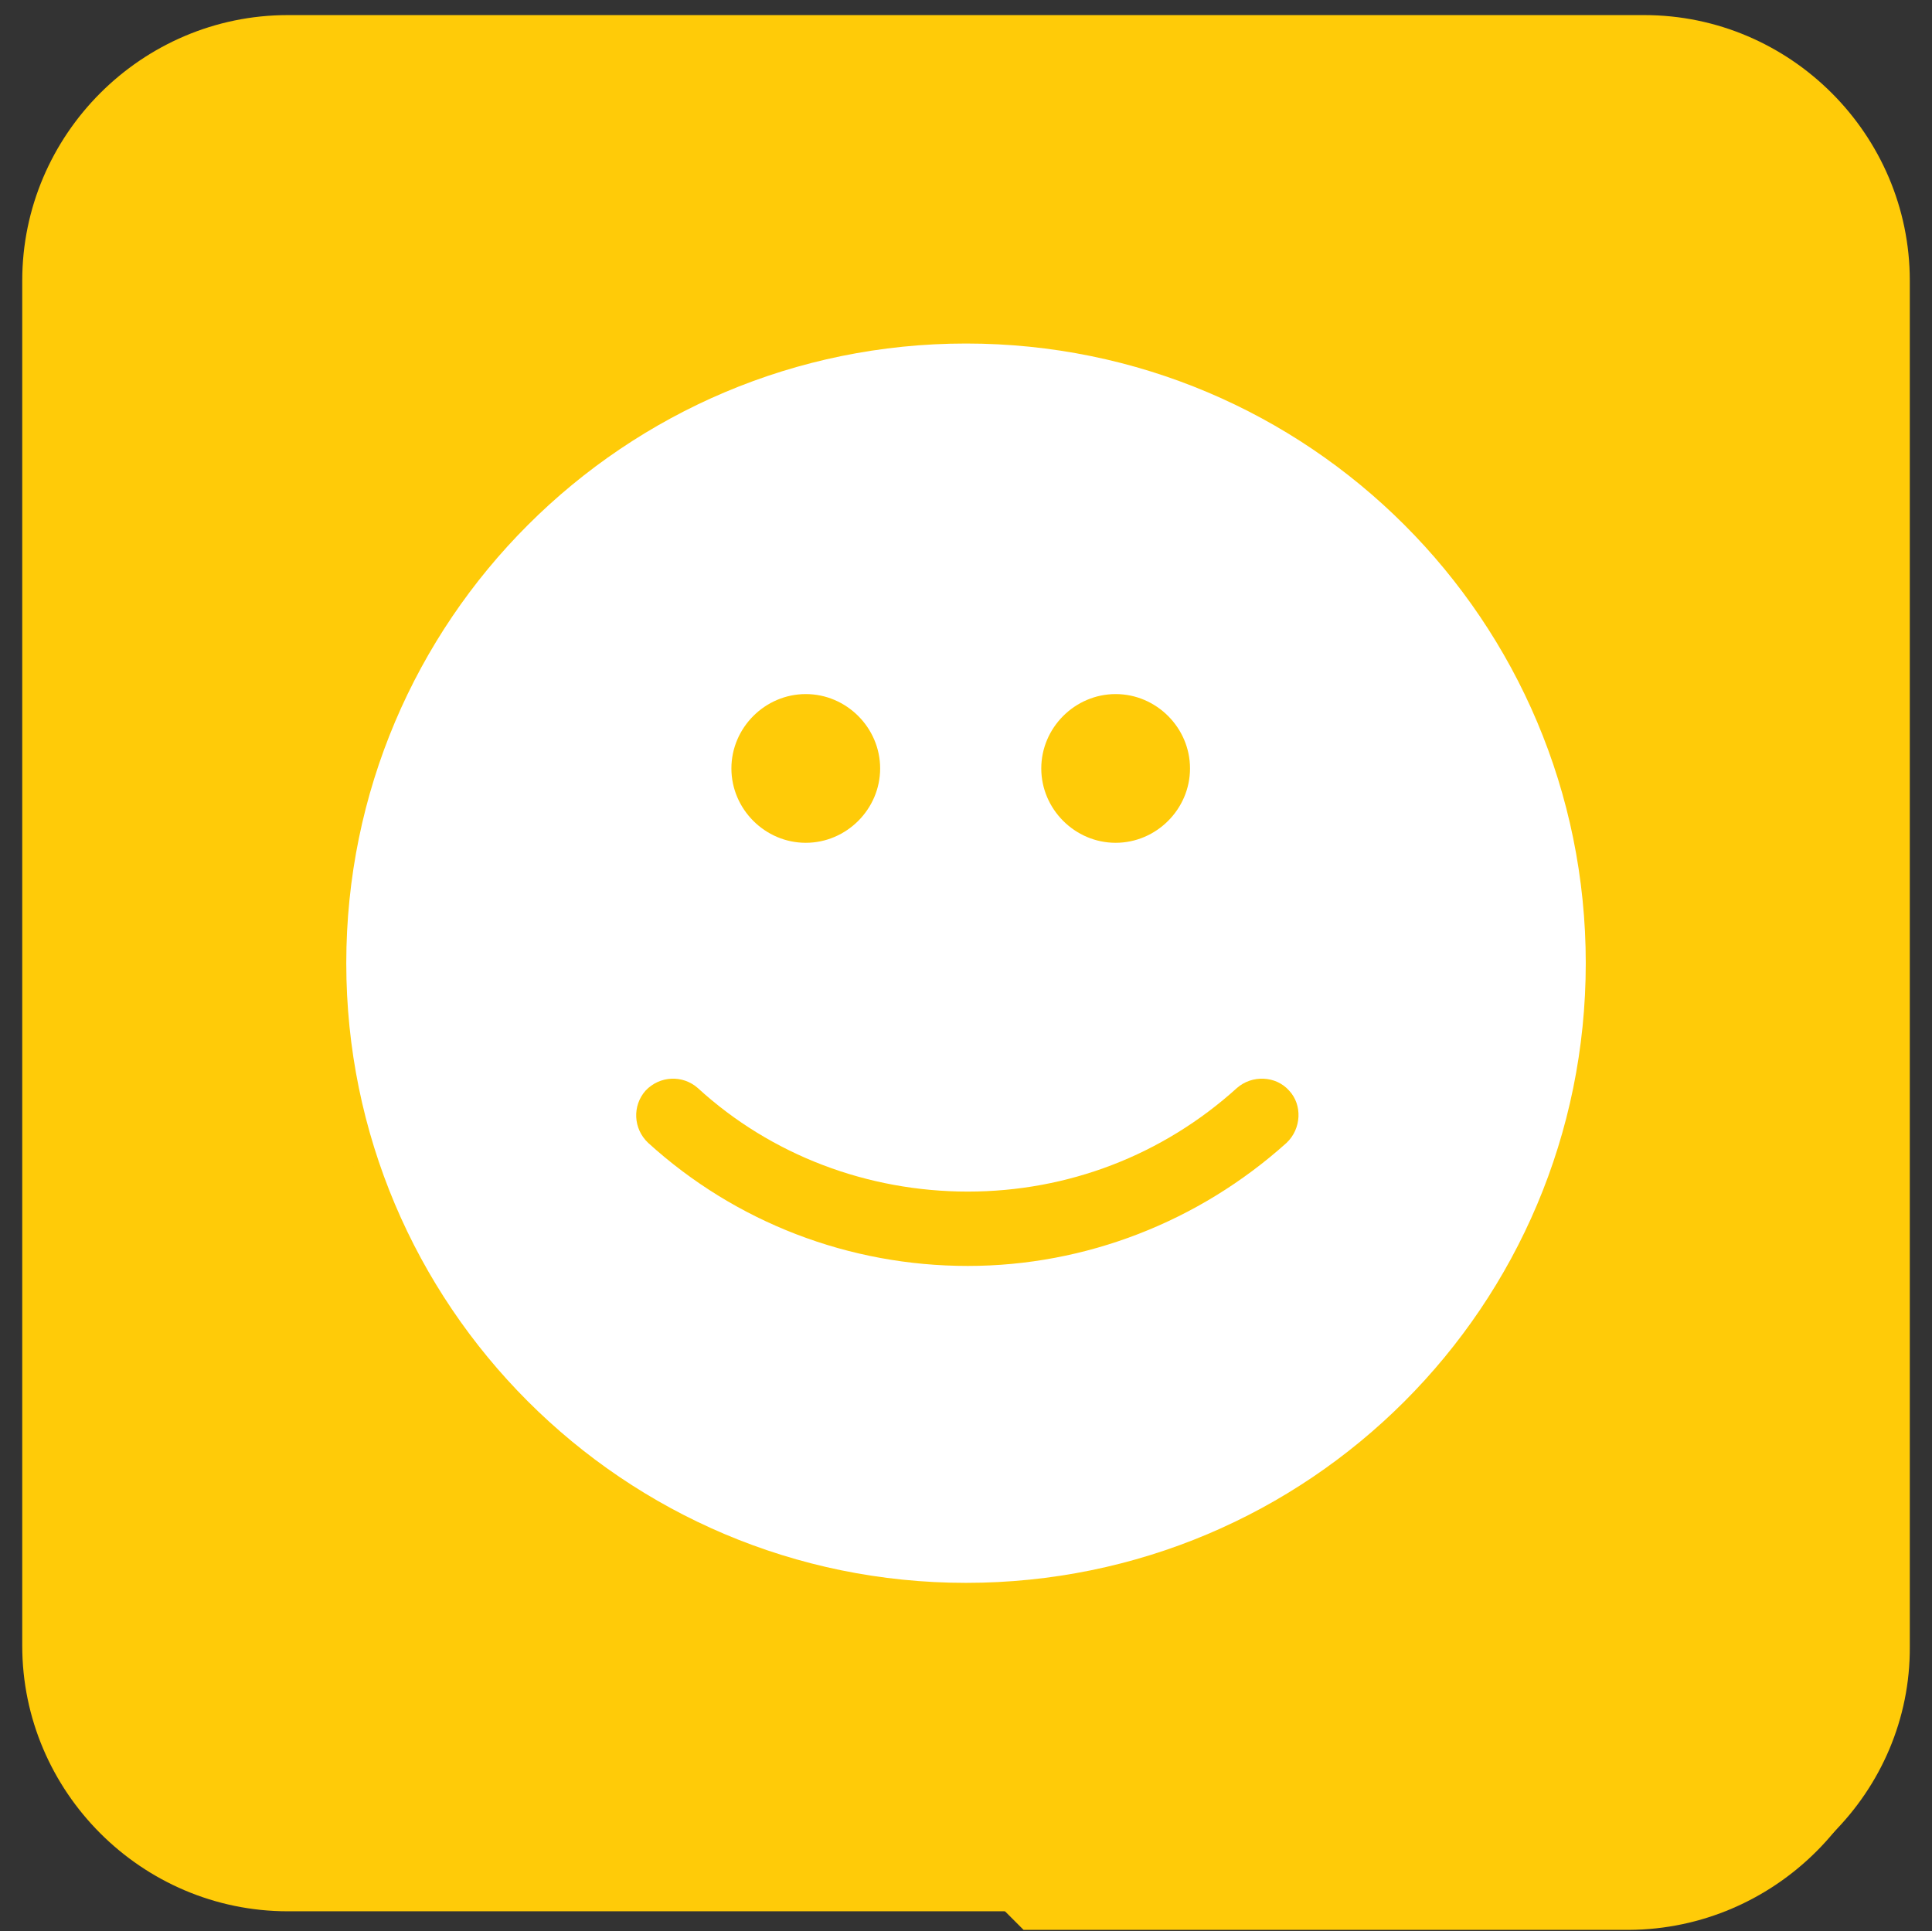 <?xml version="1.0" encoding="utf-8"?>
<svg id="master-artboard" viewBox="0 0 218.219 218.171" version="1.1" xmlns="http://www.w3.org/2000/svg" x="0px" y="0px" style="enable-background:new 0 0 1096 780;" width="218.219px" height="218.171px"><rect x="0" y="0" width="218.219" height="218.171" fill="#333333" stroke="none"/><rect id="ee-background" x="0" y="0" width="218.219" height="218.171" style="fill: white; fill-opacity: 0; pointer-events: none;"/>

<path d="M 0 0 H 1096 V 780 H 0 V 0 Z" class="st0" style="fill: rgb(255, 255, 255); fill-opacity: 0;" transform="matrix(1, 0, 0, 1, -564.288, -510.195)"/>











<g transform="matrix(1, 0, 0, 1, -564.288, -510.195)">
	<path class="st5" d="M750.1,726.1H596.8c-16.5,0-30-13.5-30-30V541.9c0-16.5,13.5-30,30-30h153.2c16.5,0,30,13.5,30,30v154.3&#10;&#9;&#9;C780.1,712.6,766.6,726.1,750.1,726.1z" style="fill: rgb(255, 203, 8);"/>
	<path class="st5" d="M778.3,698.1v-69.4c-0.2-0.1-0.3-0.3-0.4-0.4c-0.7-0.7-1.4-1.4-2.1-2.1c-0.7-0.7-1.4-1.4-2.1-2.1&#10;&#9;&#9;c-0.7-0.7-1.4-1.4-2.1-2.1c-0.7-0.7-1.4-1.4-2.1-2.1c-0.7-0.7-1.4-1.4-2.1-2.1c-0.7-0.7-1.4-1.4-2.1-2.1c-0.7-0.7-1.4-1.4-2.1-2.1&#10;&#9;&#9;c-0.7-0.7-1.4-1.4-2.1-2.1c-0.7-0.7-1.4-1.4-2.1-2.1c-0.7-0.7-1.4-1.4-2.1-2.1c-0.7-0.7-1.4-1.4-2.1-2.1c-0.7-0.7-1.4-1.4-2.1-2.1&#10;&#9;&#9;c-0.7-0.7-1.4-1.4-2.1-2.1c-0.7-0.7-1.4-1.4-2.1-2.1c-0.7-0.7-1.4-1.4-2.1-2.1c-0.7-0.7-1.4-1.4-2.1-2.1c-0.7-0.7-1.4-1.4-2.1-2.1&#10;&#9;&#9;c-0.7-0.7-1.4-1.4-2.1-2.1c-0.7-0.7-1.4-1.4-2.1-2.1c-0.7-0.7-1.4-1.4-2.1-2.1c-0.7-0.7-1.4-1.4-2.1-2.1c-0.7-0.7-1.4-1.4-2.1-2.1&#10;&#9;&#9;c-0.7-0.7-1.4-1.4-2.1-2.1c-0.7-0.7-1.4-1.4-2.1-2.1c-0.7-0.7-1.4-1.4-2.1-2.1c-0.7-0.7-1.4-1.4-2.1-2.1c-0.7-0.7-1.4-1.4-2.1-2.1&#10;&#9;&#9;c-12.7-13.3-30.6-21.6-50.5-21.6c-38.6,0-70,31.3-70,70c0,19.8,8.3,37.7,21.5,50.5c0.7,0.7,1.4,1.4,2.1,2.1&#10;&#9;&#9;c0.7,0.7,1.4,1.4,2.1,2.1c0.7,0.7,1.4,1.4,2.1,2.1c0.7,0.7,1.4,1.4,2.1,2.1c0.7,0.7,1.4,1.4,2.1,2.1c0.7,0.7,1.4,1.4,2.1,2.1&#10;&#9;&#9;c0.7,0.7,1.4,1.4,2.1,2.1c0.7,0.7,1.4,1.4,2.1,2.1c0.7,0.7,1.4,1.4,2.1,2.1c0.7,0.7,1.4,1.4,2.1,2.1c0.7,0.7,1.4,1.4,2.1,2.1&#10;&#9;&#9;c0.7,0.7,1.4,1.4,2.1,2.1c0.7,0.7,1.4,1.4,2.1,2.1c0.7,0.7,1.4,1.4,2.1,2.1c0.7,0.7,1.4,1.4,2.1,2.1c0.7,0.7,1.4,1.4,2.1,2.1&#10;&#9;&#9;c0.7,0.7,1.4,1.4,2.1,2.1c0.7,0.7,1.4,1.4,2.1,2.1c0.7,0.7,1.4,1.4,2.1,2.1c0.7,0.7,1.4,1.4,2.1,2.1c0.7,0.7,1.4,1.4,2.1,2.1&#10;&#9;&#9;c0.7,0.7,1.4,1.4,2.1,2.1c0.7,0.7,1.4,1.4,2.1,2.1c0.7,0.7,1.4,1.4,2.1,2.1c0.7,0.7,1.4,1.4,2.1,2.1c0.7,0.7,1.4,1.4,2.1,2.1&#10;&#9;&#9;c0.7,0.7,1.4,1.4,2.1,2.1c0.3,0.3,0.6,0.6,1,1h68.4C764.8,728.1,778.3,714.6,778.3,698.1z" style="fill: rgb(255, 203, 8);"/>
	<g>
		<path class="st0" d="M673.4,549c-38.6,0-70,31.3-70,70c0,38.6,31.3,70,70,70s70-31.3,70-70C743.4,580.3,712.1,549,673.4,549z&#10;&#9;&#9;&#9; M690.3,588.6c4.6,0,8.4,3.8,8.4,8.4c0,4.6-3.8,8.4-8.4,8.4c-4.6,0-8.4-3.8-8.4-8.4C681.9,592.4,685.7,588.6,690.3,588.6z&#10;&#9;&#9;&#9; M655.3,588.6c4.6,0,8.4,3.8,8.4,8.4c0,4.6-3.8,8.4-8.4,8.4c-4.6,0-8.4-3.8-8.4-8.4C646.9,592.4,650.7,588.6,655.3,588.6z&#10;&#9;&#9;&#9; M709.6,639.3c-9.9,8.9-22.7,13.9-36,13.9c-13.4,0-26.2-4.9-36.1-13.9c-1.7-1.6-1.8-4.2-0.3-5.9c1.6-1.7,4.2-1.8,5.9-0.3&#10;&#9;&#9;&#9;c8.3,7.6,19.2,11.7,30.5,11.7c11.3,0,22-4.1,30.4-11.7c1.7-1.5,4.4-1.4,5.9,0.3C711.4,635,711.3,637.7,709.6,639.3z" style="fill: rgb(255, 255, 255);"/>
	</g>
</g>


</svg>